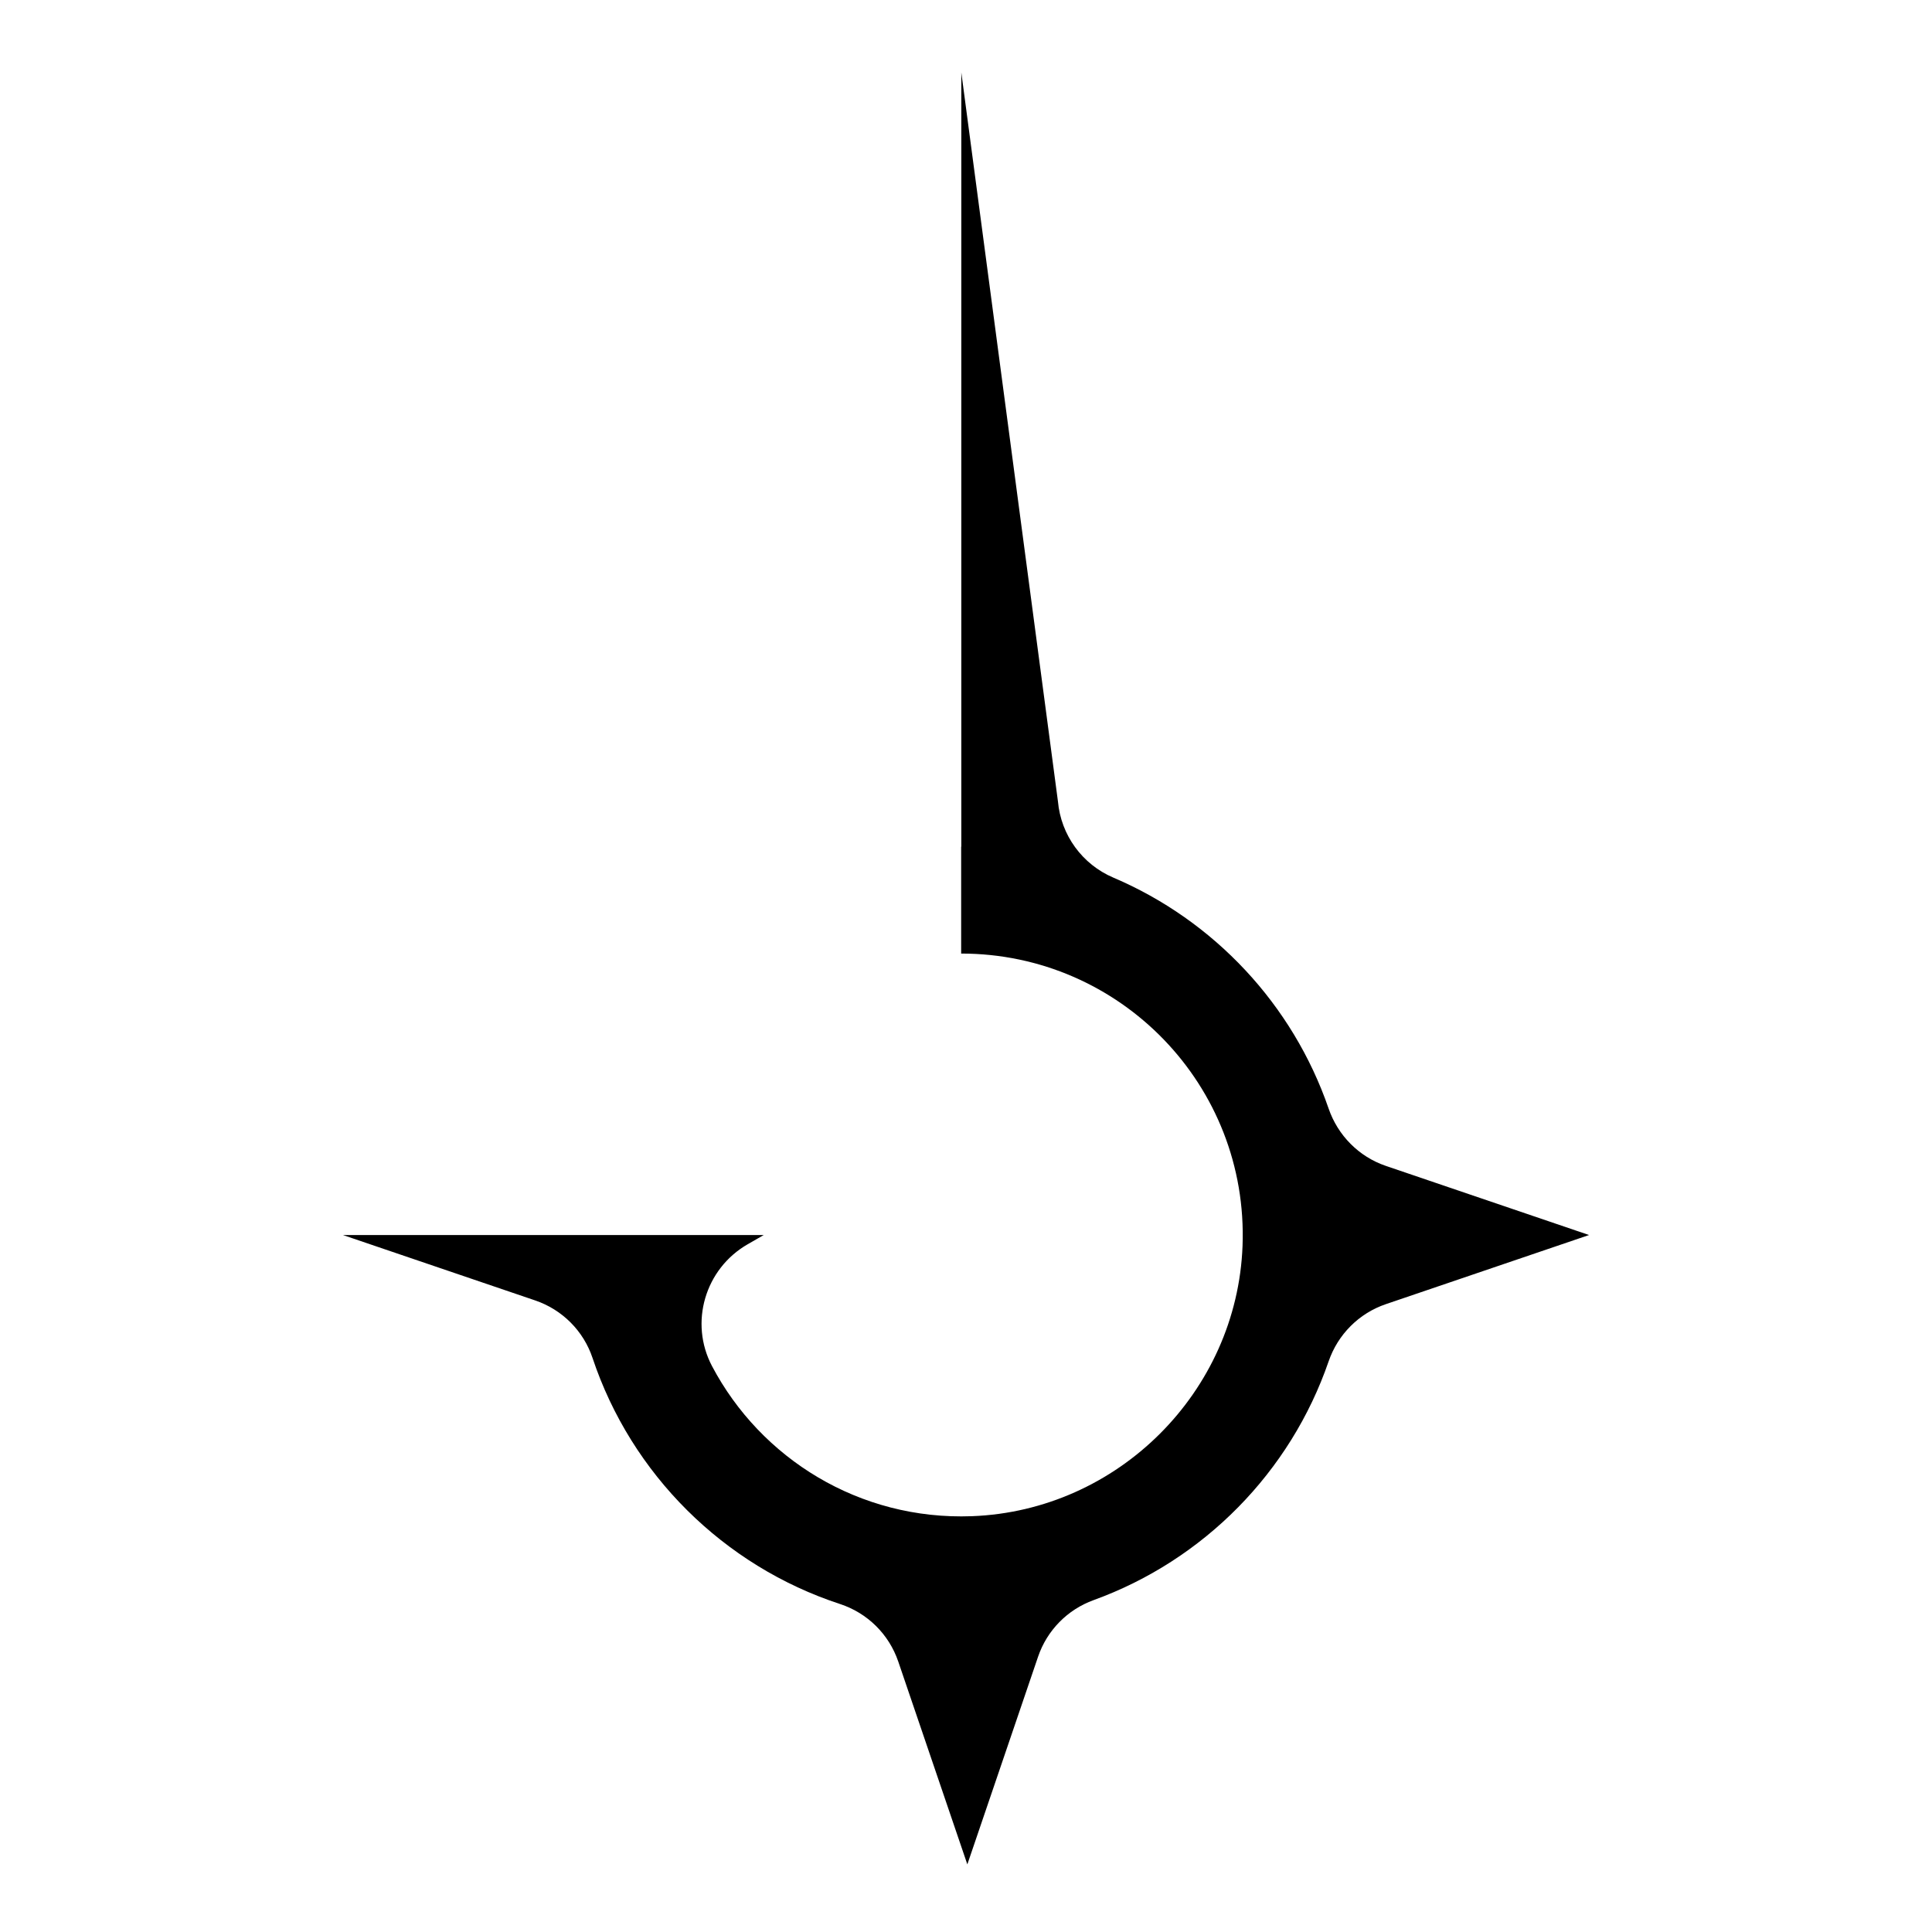 <svg xmlns="http://www.w3.org/2000/svg" height="400" viewBox="0 0 400 400" width="400">

<path fill="currentColor" fill-rule="evenodd" transform="translate(71 15)" d="m215.924 255.012 42.076-14.313s-26.948-9.167-42.071-14.311c-5.586-1.901-9.935-6.301-11.855-11.877-7.42-21.542-23.734-38.938-44.566-47.809-6.446-2.745-10.857-8.811-11.472-15.785l-20.006-150.916v160.28c-.011 0-.022 0-.032 0v22.144c32.955 0 59.524 27.327 58.257 60.543-1.152 30.21-25.8 54.818-56.03 55.944-23.314.867-43.711-11.955-53.801-31.059-4.757-9.005-1.456-20.17 7.379-25.244l3.326-1.91h-39.036-48.092l39.81 13.543c5.602 1.905 9.999 6.31 11.871 11.919 8.032 24.053 27.125 43.038 51.248 50.938 5.663 1.854 10.122 6.264 12.043 11.902l14.305 42s9.49-27.862 14.647-43.005c1.854-5.444 6.079-9.746 11.489-11.706 22.788-8.255 40.774-26.501 48.669-49.448 1.914-5.56 6.272-9.935 11.841-11.829" />

</svg>